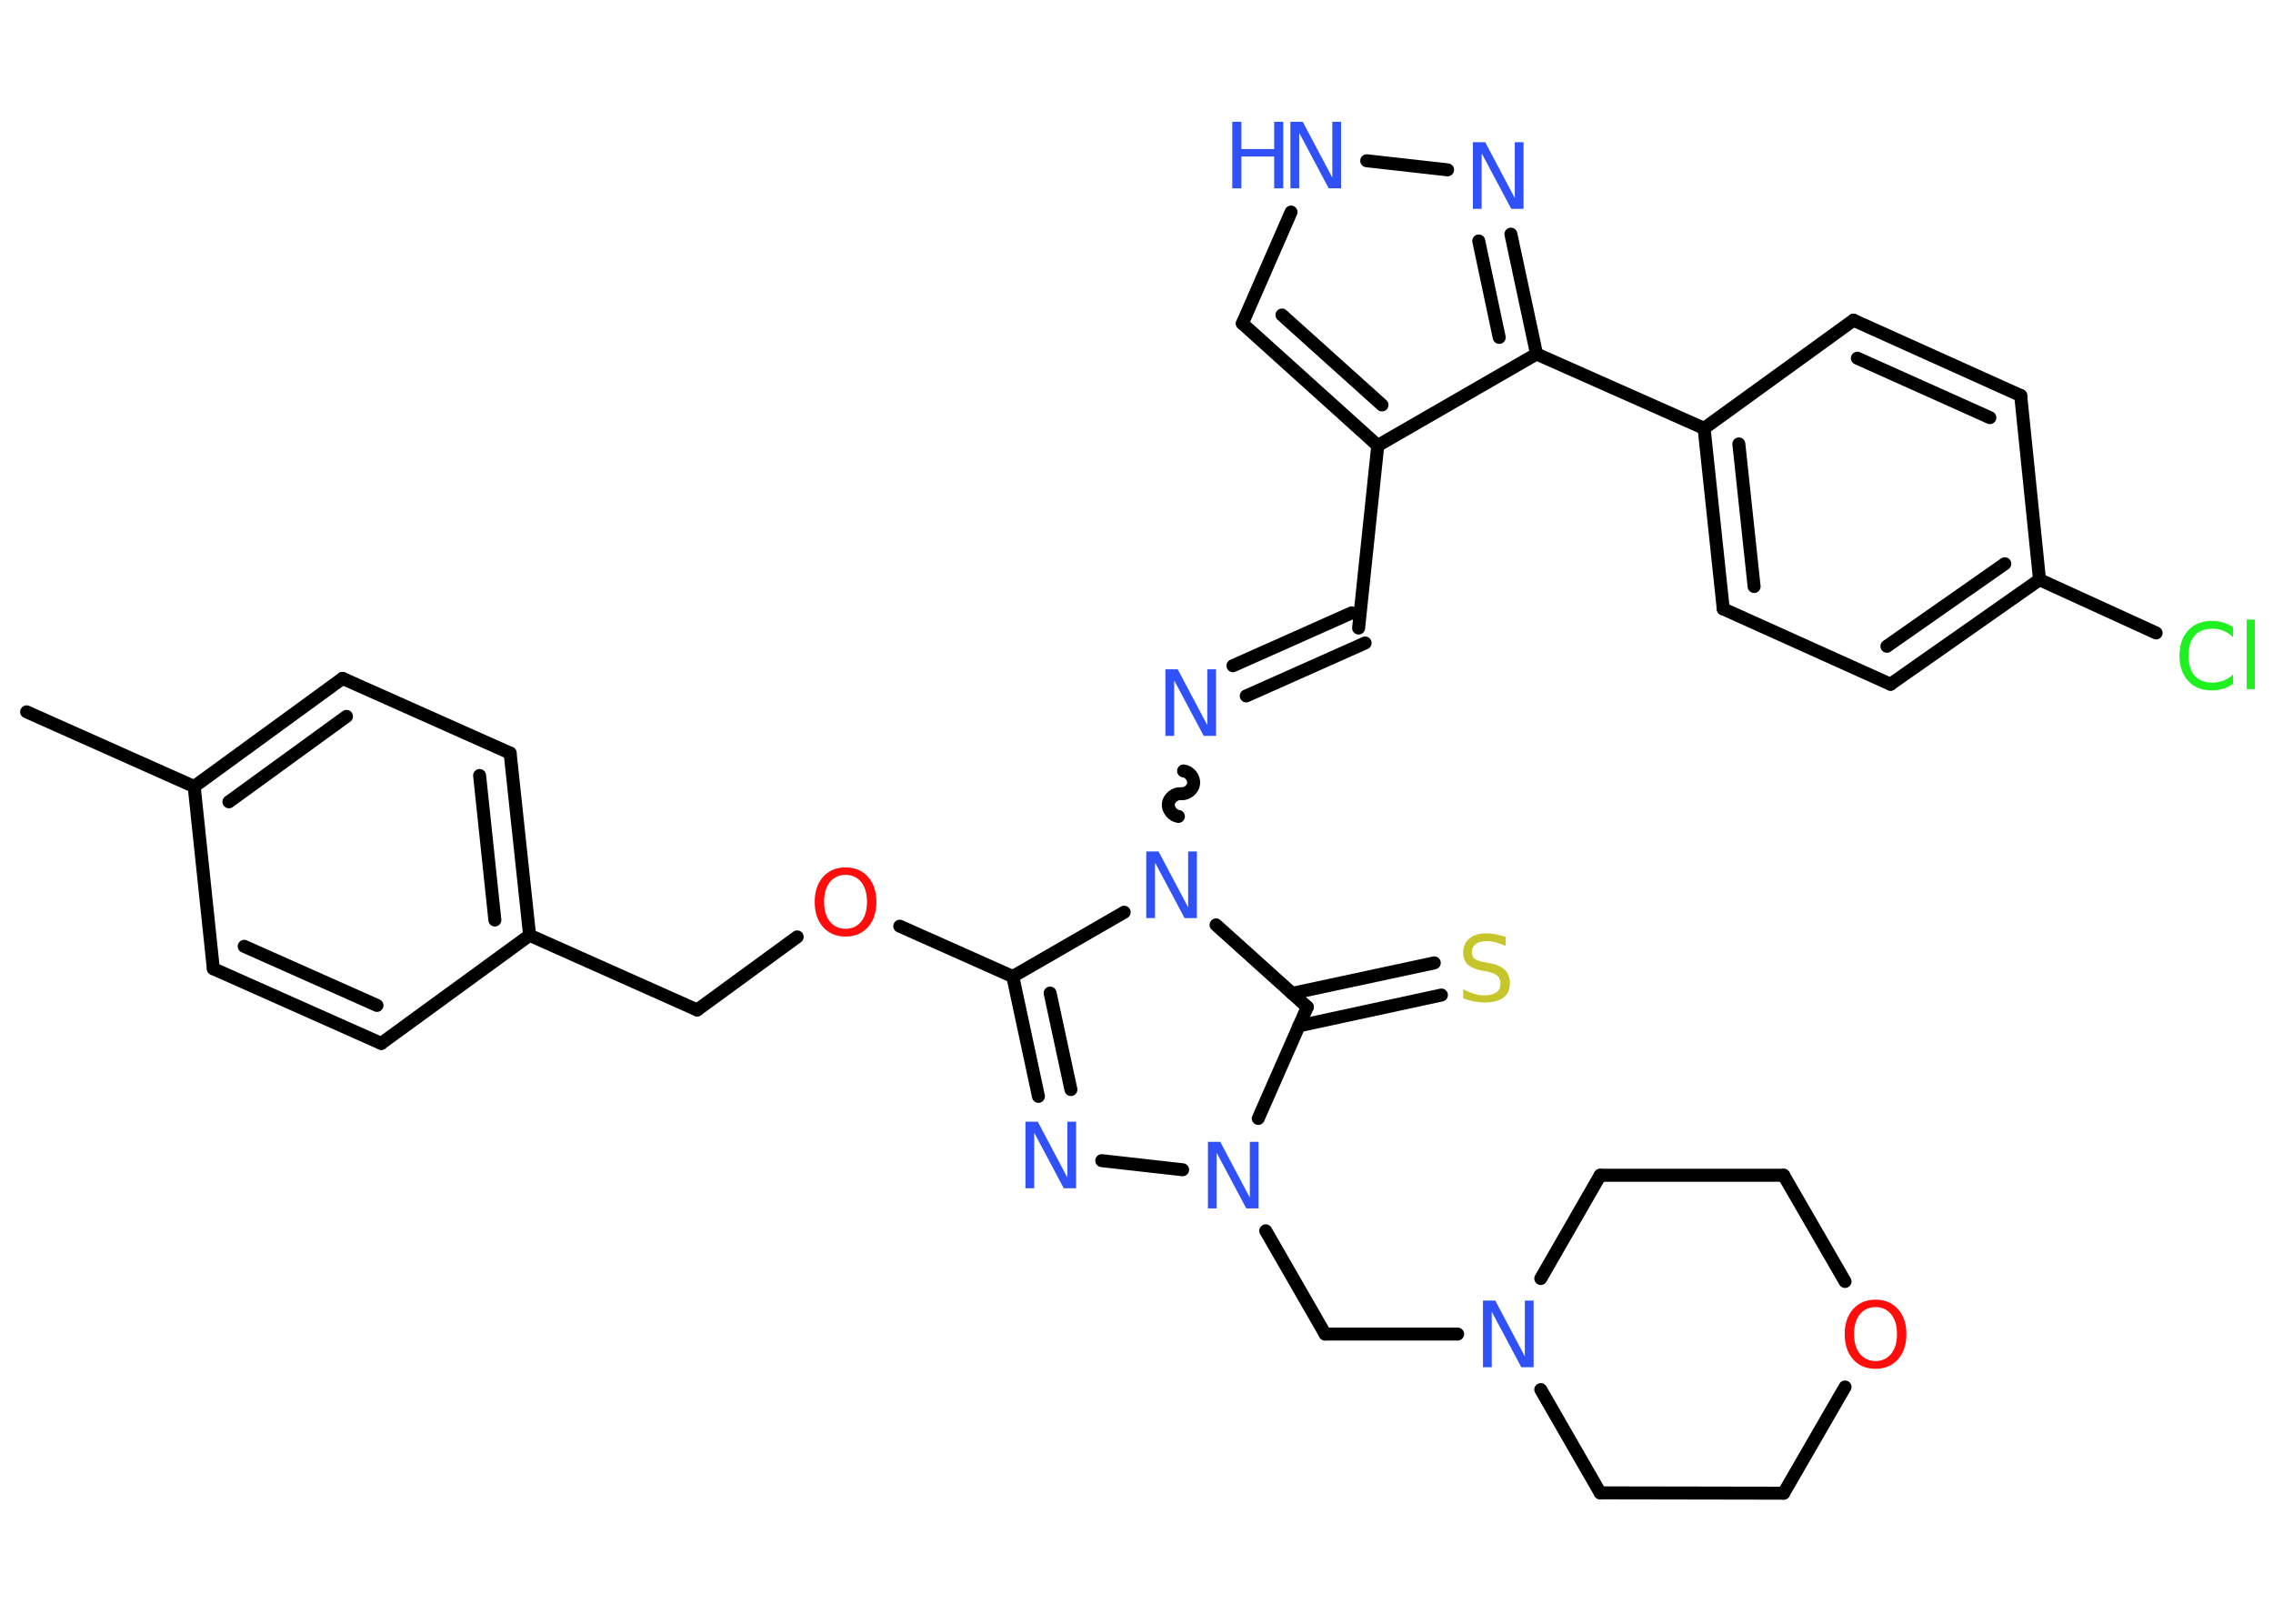 <?xml version='1.0' encoding='UTF-8'?>
<!DOCTYPE svg PUBLIC "-//W3C//DTD SVG 1.1//EN" "http://www.w3.org/Graphics/SVG/1.1/DTD/svg11.dtd">
<svg version='1.2' xmlns='http://www.w3.org/2000/svg' xmlns:xlink='http://www.w3.org/1999/xlink' width='70.0mm' height='50.0mm' viewBox='0 0 70.0 50.0'>
  <desc>Generated by the Chemistry Development Kit (http://github.com/cdk)</desc>
  <g stroke-linecap='round' stroke-linejoin='round' stroke='#000000' stroke-width='.4' fill='#3050F8'>
    <rect x='.0' y='.0' width='70.0' height='50.0' fill='#FFFFFF' stroke='none'/>
    <g id='mol1' class='mol'>
      <line id='mol1bnd1' class='bond' x1='.82' y1='21.92' x2='5.98' y2='24.22'/>
      <g id='mol1bnd2' class='bond'>
        <line x1='10.55' y1='20.89' x2='5.98' y2='24.22'/>
        <line x1='10.67' y1='22.06' x2='7.05' y2='24.69'/>
      </g>
      <line id='mol1bnd3' class='bond' x1='10.55' y1='20.89' x2='15.71' y2='23.19'/>
      <g id='mol1bnd4' class='bond'>
        <line x1='16.31' y1='28.8' x2='15.71' y2='23.19'/>
        <line x1='15.24' y1='28.33' x2='14.77' y2='23.88'/>
      </g>
      <line id='mol1bnd5' class='bond' x1='16.31' y1='28.8' x2='21.47' y2='31.1'/>
      <line id='mol1bnd6' class='bond' x1='21.47' y1='31.1' x2='24.55' y2='28.85'/>
      <line id='mol1bnd7' class='bond' x1='27.71' y1='28.52' x2='31.19' y2='30.07'/>
      <g id='mol1bnd8' class='bond'>
        <line x1='31.19' y1='30.07' x2='31.98' y2='33.76'/>
        <line x1='32.34' y1='30.58' x2='32.98' y2='33.55'/>
      </g>
      <line id='mol1bnd9' class='bond' x1='33.93' y1='35.74' x2='36.42' y2='36.02'/>
      <line id='mol1bnd10' class='bond' x1='38.98' y1='37.9' x2='40.81' y2='41.08'/>
      <line id='mol1bnd11' class='bond' x1='40.81' y1='41.08' x2='44.89' y2='41.08'/>
      <line id='mol1bnd12' class='bond' x1='47.45' y1='39.37' x2='49.28' y2='36.19'/>
      <line id='mol1bnd13' class='bond' x1='49.28' y1='36.19' x2='54.93' y2='36.19'/>
      <line id='mol1bnd14' class='bond' x1='54.93' y1='36.19' x2='56.82' y2='39.46'/>
      <line id='mol1bnd15' class='bond' x1='56.82' y1='42.71' x2='54.93' y2='45.98'/>
      <line id='mol1bnd16' class='bond' x1='54.93' y1='45.98' x2='49.28' y2='45.97'/>
      <line id='mol1bnd17' class='bond' x1='47.45' y1='42.79' x2='49.28' y2='45.97'/>
      <line id='mol1bnd18' class='bond' x1='38.75' y1='34.44' x2='40.26' y2='31.01'/>
      <g id='mol1bnd19' class='bond'>
        <line x1='39.79' y1='30.59' x2='44.17' y2='29.65'/>
        <line x1='40.0' y1='31.59' x2='44.39' y2='30.64'/>
      </g>
      <line id='mol1bnd20' class='bond' x1='40.26' y1='31.01' x2='37.45' y2='28.48'/>
      <line id='mol1bnd21' class='bond' x1='31.19' y1='30.07' x2='34.62' y2='28.09'/>
      <path id='mol1bnd22' class='bond' d='M36.45 23.74c.18 .02 .33 .21 .31 .39c-.02 .18 -.21 .33 -.39 .31c-.18 -.02 -.37 .14 -.39 .31c-.02 .18 .14 .37 .31 .39' fill='none' stroke='#000000' stroke-width='.4'/>
      <g id='mol1bnd23' class='bond'>
        <line x1='37.97' y1='20.5' x2='41.63' y2='18.87'/>
        <line x1='38.38' y1='21.43' x2='42.04' y2='19.8'/>
      </g>
      <line id='mol1bnd24' class='bond' x1='41.84' y1='19.34' x2='42.43' y2='13.72'/>
      <g id='mol1bnd25' class='bond'>
        <line x1='38.26' y1='9.96' x2='42.43' y2='13.72'/>
        <line x1='39.48' y1='9.7' x2='42.56' y2='12.47'/>
      </g>
      <line id='mol1bnd26' class='bond' x1='38.26' y1='9.96' x2='39.76' y2='6.53'/>
      <line id='mol1bnd27' class='bond' x1='42.09' y1='4.95' x2='44.58' y2='5.23'/>
      <g id='mol1bnd28' class='bond'>
        <line x1='47.32' y1='10.9' x2='46.53' y2='7.21'/>
        <line x1='46.17' y1='10.39' x2='45.54' y2='7.42'/>
      </g>
      <line id='mol1bnd29' class='bond' x1='42.43' y1='13.72' x2='47.32' y2='10.9'/>
      <line id='mol1bnd30' class='bond' x1='47.32' y1='10.9' x2='52.48' y2='13.19'/>
      <g id='mol1bnd31' class='bond'>
        <line x1='52.48' y1='13.19' x2='53.07' y2='18.75'/>
        <line x1='53.55' y1='13.67' x2='54.02' y2='18.06'/>
      </g>
      <line id='mol1bnd32' class='bond' x1='53.07' y1='18.75' x2='58.22' y2='21.07'/>
      <g id='mol1bnd33' class='bond'>
        <line x1='58.22' y1='21.07' x2='62.81' y2='17.85'/>
        <line x1='58.11' y1='19.9' x2='61.74' y2='17.36'/>
      </g>
      <line id='mol1bnd34' class='bond' x1='62.81' y1='17.85' x2='66.4' y2='19.49'/>
      <line id='mol1bnd35' class='bond' x1='62.81' y1='17.85' x2='62.23' y2='12.18'/>
      <g id='mol1bnd36' class='bond'>
        <line x1='62.23' y1='12.18' x2='57.08' y2='9.86'/>
        <line x1='61.28' y1='12.86' x2='57.2' y2='11.03'/>
      </g>
      <line id='mol1bnd37' class='bond' x1='52.48' y1='13.19' x2='57.08' y2='9.86'/>
      <line id='mol1bnd38' class='bond' x1='16.31' y1='28.8' x2='11.74' y2='32.13'/>
      <g id='mol1bnd39' class='bond'>
        <line x1='6.57' y1='29.83' x2='11.74' y2='32.13'/>
        <line x1='7.52' y1='29.14' x2='11.61' y2='30.96'/>
      </g>
      <line id='mol1bnd40' class='bond' x1='5.98' y1='24.22' x2='6.57' y2='29.83'/>
      <path id='mol1atm7' class='atom' d='M26.04 26.94q-.3 .0 -.48 .22q-.18 .22 -.18 .61q.0 .39 .18 .61q.18 .22 .48 .22q.3 .0 .48 -.22q.18 -.22 .18 -.61q.0 -.39 -.18 -.61q-.18 -.22 -.48 -.22zM26.04 26.71q.43 .0 .69 .29q.26 .29 .26 .77q.0 .49 -.26 .78q-.26 .29 -.69 .29q-.43 .0 -.69 -.29q-.26 -.29 -.26 -.78q.0 -.48 .26 -.77q.26 -.29 .69 -.29z' stroke='none' fill='#FF0D0D'/>
      <path id='mol1atm9' class='atom' d='M31.59 34.54h.37l.91 1.72v-1.72h.27v2.05h-.38l-.91 -1.71v1.71h-.27v-2.05z' stroke='none'/>
      <path id='mol1atm10' class='atom' d='M37.21 35.16h.37l.91 1.72v-1.72h.27v2.05h-.38l-.91 -1.71v1.71h-.27v-2.05z' stroke='none'/>
      <path id='mol1atm12' class='atom' d='M45.68 40.05h.37l.91 1.72v-1.72h.27v2.05h-.38l-.91 -1.71v1.71h-.27v-2.05z' stroke='none'/>
      <path id='mol1atm15' class='atom' d='M57.76 40.25q-.3 .0 -.48 .22q-.18 .22 -.18 .61q.0 .39 .18 .61q.18 .22 .48 .22q.3 .0 .48 -.22q.18 -.22 .18 -.61q.0 -.39 -.18 -.61q-.18 -.22 -.48 -.22zM57.76 40.02q.43 .0 .69 .29q.26 .29 .26 .77q.0 .49 -.26 .78q-.26 .29 -.69 .29q-.43 .0 -.69 -.29q-.26 -.29 -.26 -.78q.0 -.48 .26 -.77q.26 -.29 .69 -.29z' stroke='none' fill='#FF0D0D'/>
      <path id='mol1atm19' class='atom' d='M46.37 28.86v.27q-.16 -.07 -.3 -.11q-.14 -.04 -.27 -.04q-.23 .0 -.35 .09q-.12 .09 -.12 .25q.0 .14 .08 .2q.08 .07 .31 .11l.17 .03q.31 .06 .46 .21q.15 .15 .15 .4q.0 .3 -.2 .45q-.2 .15 -.59 .15q-.15 .0 -.31 -.03q-.16 -.03 -.34 -.1v-.28q.17 .09 .33 .14q.16 .05 .32 .05q.24 .0 .37 -.09q.13 -.09 .13 -.27q.0 -.15 -.09 -.24q-.09 -.08 -.3 -.13l-.17 -.03q-.31 -.06 -.45 -.19q-.14 -.13 -.14 -.37q.0 -.27 .19 -.43q.19 -.16 .53 -.16q.14 .0 .29 .03q.15 .03 .31 .08z' stroke='none' fill='#C6C62C'/>
      <path id='mol1atm20' class='atom' d='M35.31 26.22h.37l.91 1.72v-1.72h.27v2.05h-.38l-.91 -1.71v1.71h-.27v-2.05z' stroke='none'/>
      <path id='mol1atm21' class='atom' d='M35.9 20.61h.37l.91 1.72v-1.72h.27v2.05h-.38l-.91 -1.71v1.71h-.27v-2.05z' stroke='none'/>
      <g id='mol1atm25' class='atom'>
        <path d='M39.75 3.75h.37l.91 1.72v-1.72h.27v2.05h-.38l-.91 -1.71v1.71h-.27v-2.05z' stroke='none'/>
        <path d='M37.95 3.75h.28v.84h1.01v-.84h.28v2.05h-.28v-.98h-1.01v.98h-.28v-2.05z' stroke='none'/>
      </g>
      <path id='mol1atm26' class='atom' d='M45.37 4.38h.37l.91 1.72v-1.72h.27v2.05h-.38l-.91 -1.71v1.71h-.27v-2.05z' stroke='none'/>
      <path id='mol1atm32' class='atom' d='M68.77 19.33v.29q-.14 -.13 -.3 -.2q-.16 -.06 -.34 -.06q-.35 .0 -.54 .21q-.19 .21 -.19 .62q.0 .41 .19 .62q.19 .21 .54 .21q.18 .0 .34 -.06q.16 -.06 .3 -.19v.29q-.15 .1 -.31 .15q-.16 .05 -.34 .05q-.47 .0 -.73 -.29q-.27 -.29 -.27 -.78q.0 -.49 .27 -.78q.27 -.29 .73 -.29q.18 .0 .35 .05q.16 .05 .31 .15zM69.19 19.08h.25v2.14h-.25v-2.14z' stroke='none' fill='#1FF01F'/>
    </g>
  </g>
</svg>
